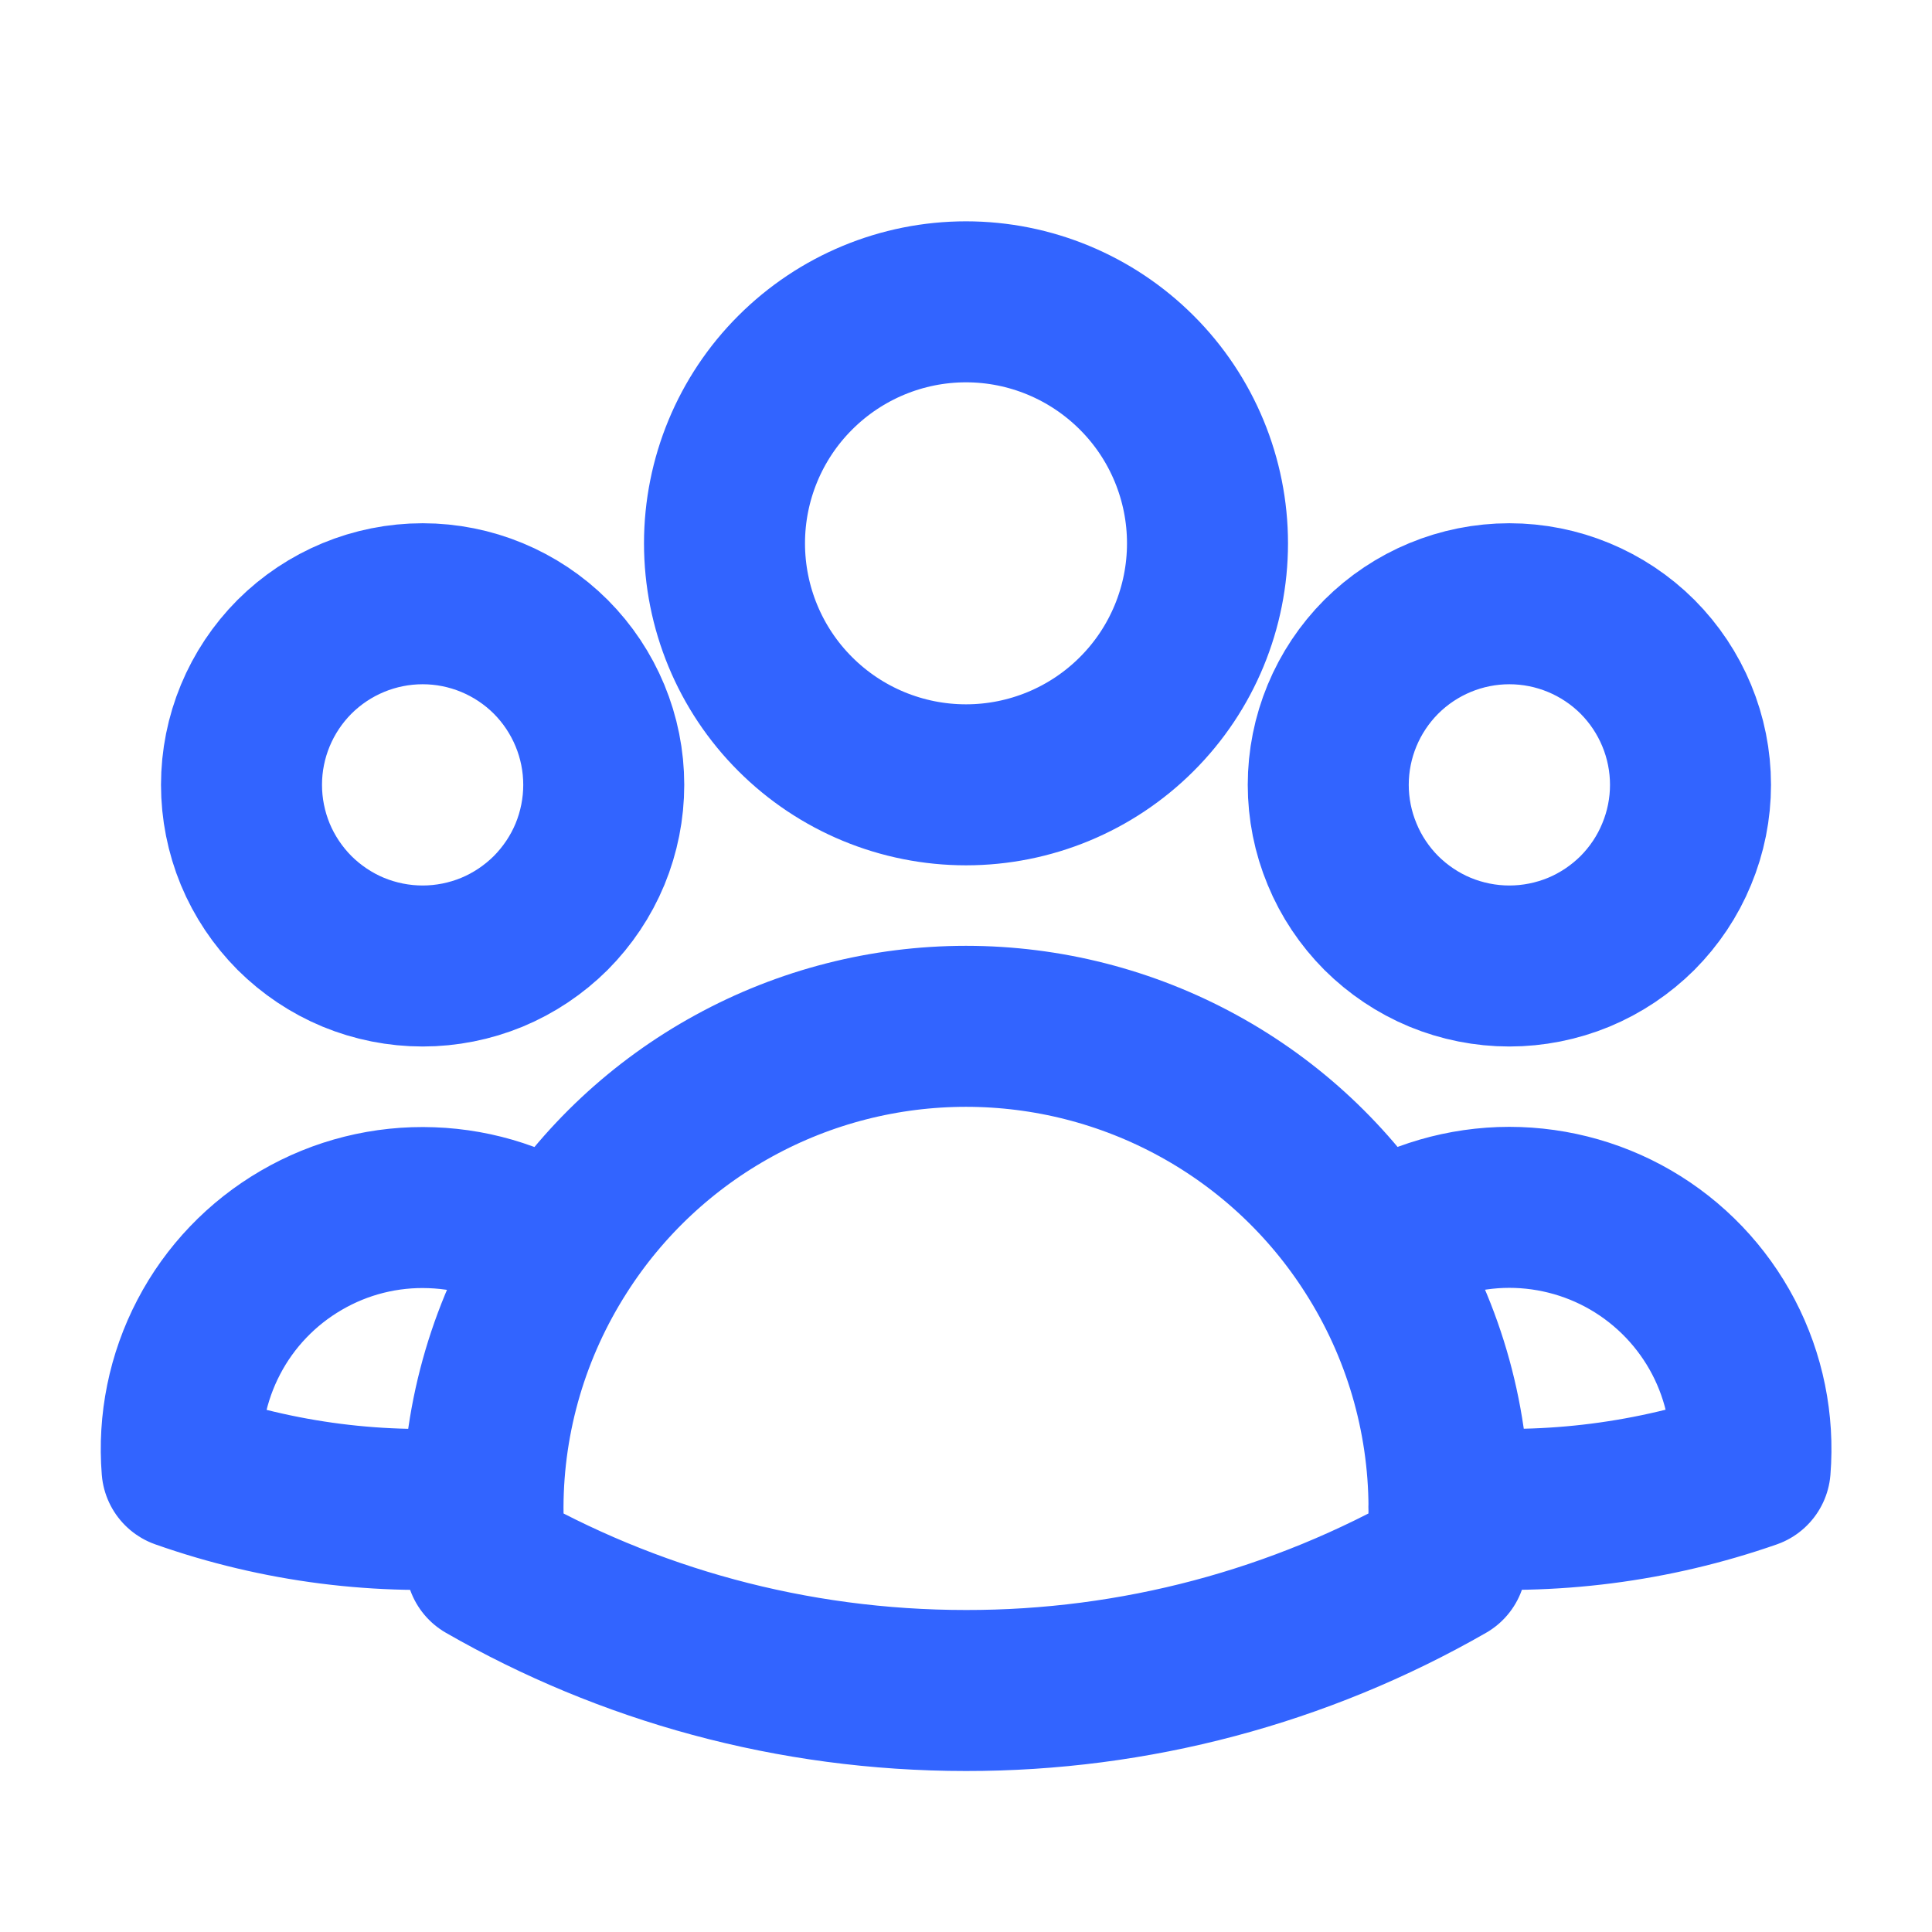 <svg width="18" height="18" viewBox="0 0 18 18" fill="none" xmlns="http://www.w3.org/2000/svg">
<path d="M12.794 11.641C13.145 11.401 13.557 11.266 13.981 11.25C14.406 11.235 14.826 11.34 15.193 11.553C15.561 11.767 15.86 12.08 16.057 12.456C16.254 12.833 16.34 13.257 16.306 13.681C15.406 13.995 14.45 14.118 13.5 14.04C13.497 13.19 13.252 12.358 12.794 11.642C12.388 11.004 11.827 10.479 11.164 10.116C10.5 9.752 9.756 9.562 9 9.562C8.244 9.562 7.5 9.752 6.837 10.116C6.174 10.479 5.613 11.004 5.207 11.642M13.499 14.039L13.5 14.062C13.5 14.231 13.491 14.398 13.472 14.562C12.111 15.343 10.569 15.752 9 15.75C7.372 15.75 5.845 15.318 4.528 14.562C4.508 14.388 4.499 14.214 4.5 14.039M4.5 14.039C3.55 14.12 2.595 13.998 1.696 13.681C1.662 13.258 1.748 12.834 1.945 12.457C2.141 12.081 2.441 11.768 2.808 11.555C3.175 11.341 3.595 11.236 4.02 11.252C4.444 11.267 4.856 11.402 5.207 11.642M4.5 14.039C4.503 13.189 4.749 12.358 5.207 11.642M11.25 5.062C11.25 5.659 11.013 6.232 10.591 6.653C10.169 7.075 9.597 7.312 9 7.312C8.403 7.312 7.831 7.075 7.409 6.653C6.987 6.232 6.75 5.659 6.75 5.062C6.75 4.466 6.987 3.893 7.409 3.472C7.831 3.05 8.403 2.812 9 2.812C9.597 2.812 10.169 3.05 10.591 3.472C11.013 3.893 11.25 4.466 11.25 5.062ZM15.75 7.312C15.75 7.534 15.706 7.754 15.621 7.958C15.537 8.163 15.412 8.349 15.256 8.506C15.099 8.662 14.913 8.787 14.708 8.872C14.504 8.956 14.284 9 14.062 9C13.841 9 13.621 8.956 13.417 8.872C13.212 8.787 13.026 8.662 12.869 8.506C12.713 8.349 12.588 8.163 12.504 7.958C12.419 7.754 12.375 7.534 12.375 7.312C12.375 6.865 12.553 6.436 12.869 6.119C13.186 5.803 13.615 5.625 14.062 5.625C14.51 5.625 14.939 5.803 15.256 6.119C15.572 6.436 15.75 6.865 15.75 7.312ZM5.625 7.312C5.625 7.534 5.581 7.754 5.497 7.958C5.412 8.163 5.287 8.349 5.131 8.506C4.974 8.662 4.788 8.787 4.583 8.872C4.379 8.956 4.159 9 3.938 9C3.716 9 3.496 8.956 3.292 8.872C3.087 8.787 2.901 8.662 2.744 8.506C2.588 8.349 2.463 8.163 2.378 7.958C2.294 7.754 2.25 7.534 2.25 7.312C2.25 6.865 2.428 6.436 2.744 6.119C3.061 5.803 3.49 5.625 3.938 5.625C4.385 5.625 4.814 5.803 5.131 6.119C5.447 6.436 5.625 6.865 5.625 7.312Z" stroke="#3264FF" stroke-width="1.5" stroke-linecap="round" stroke-linejoin="round"/>
</svg>

